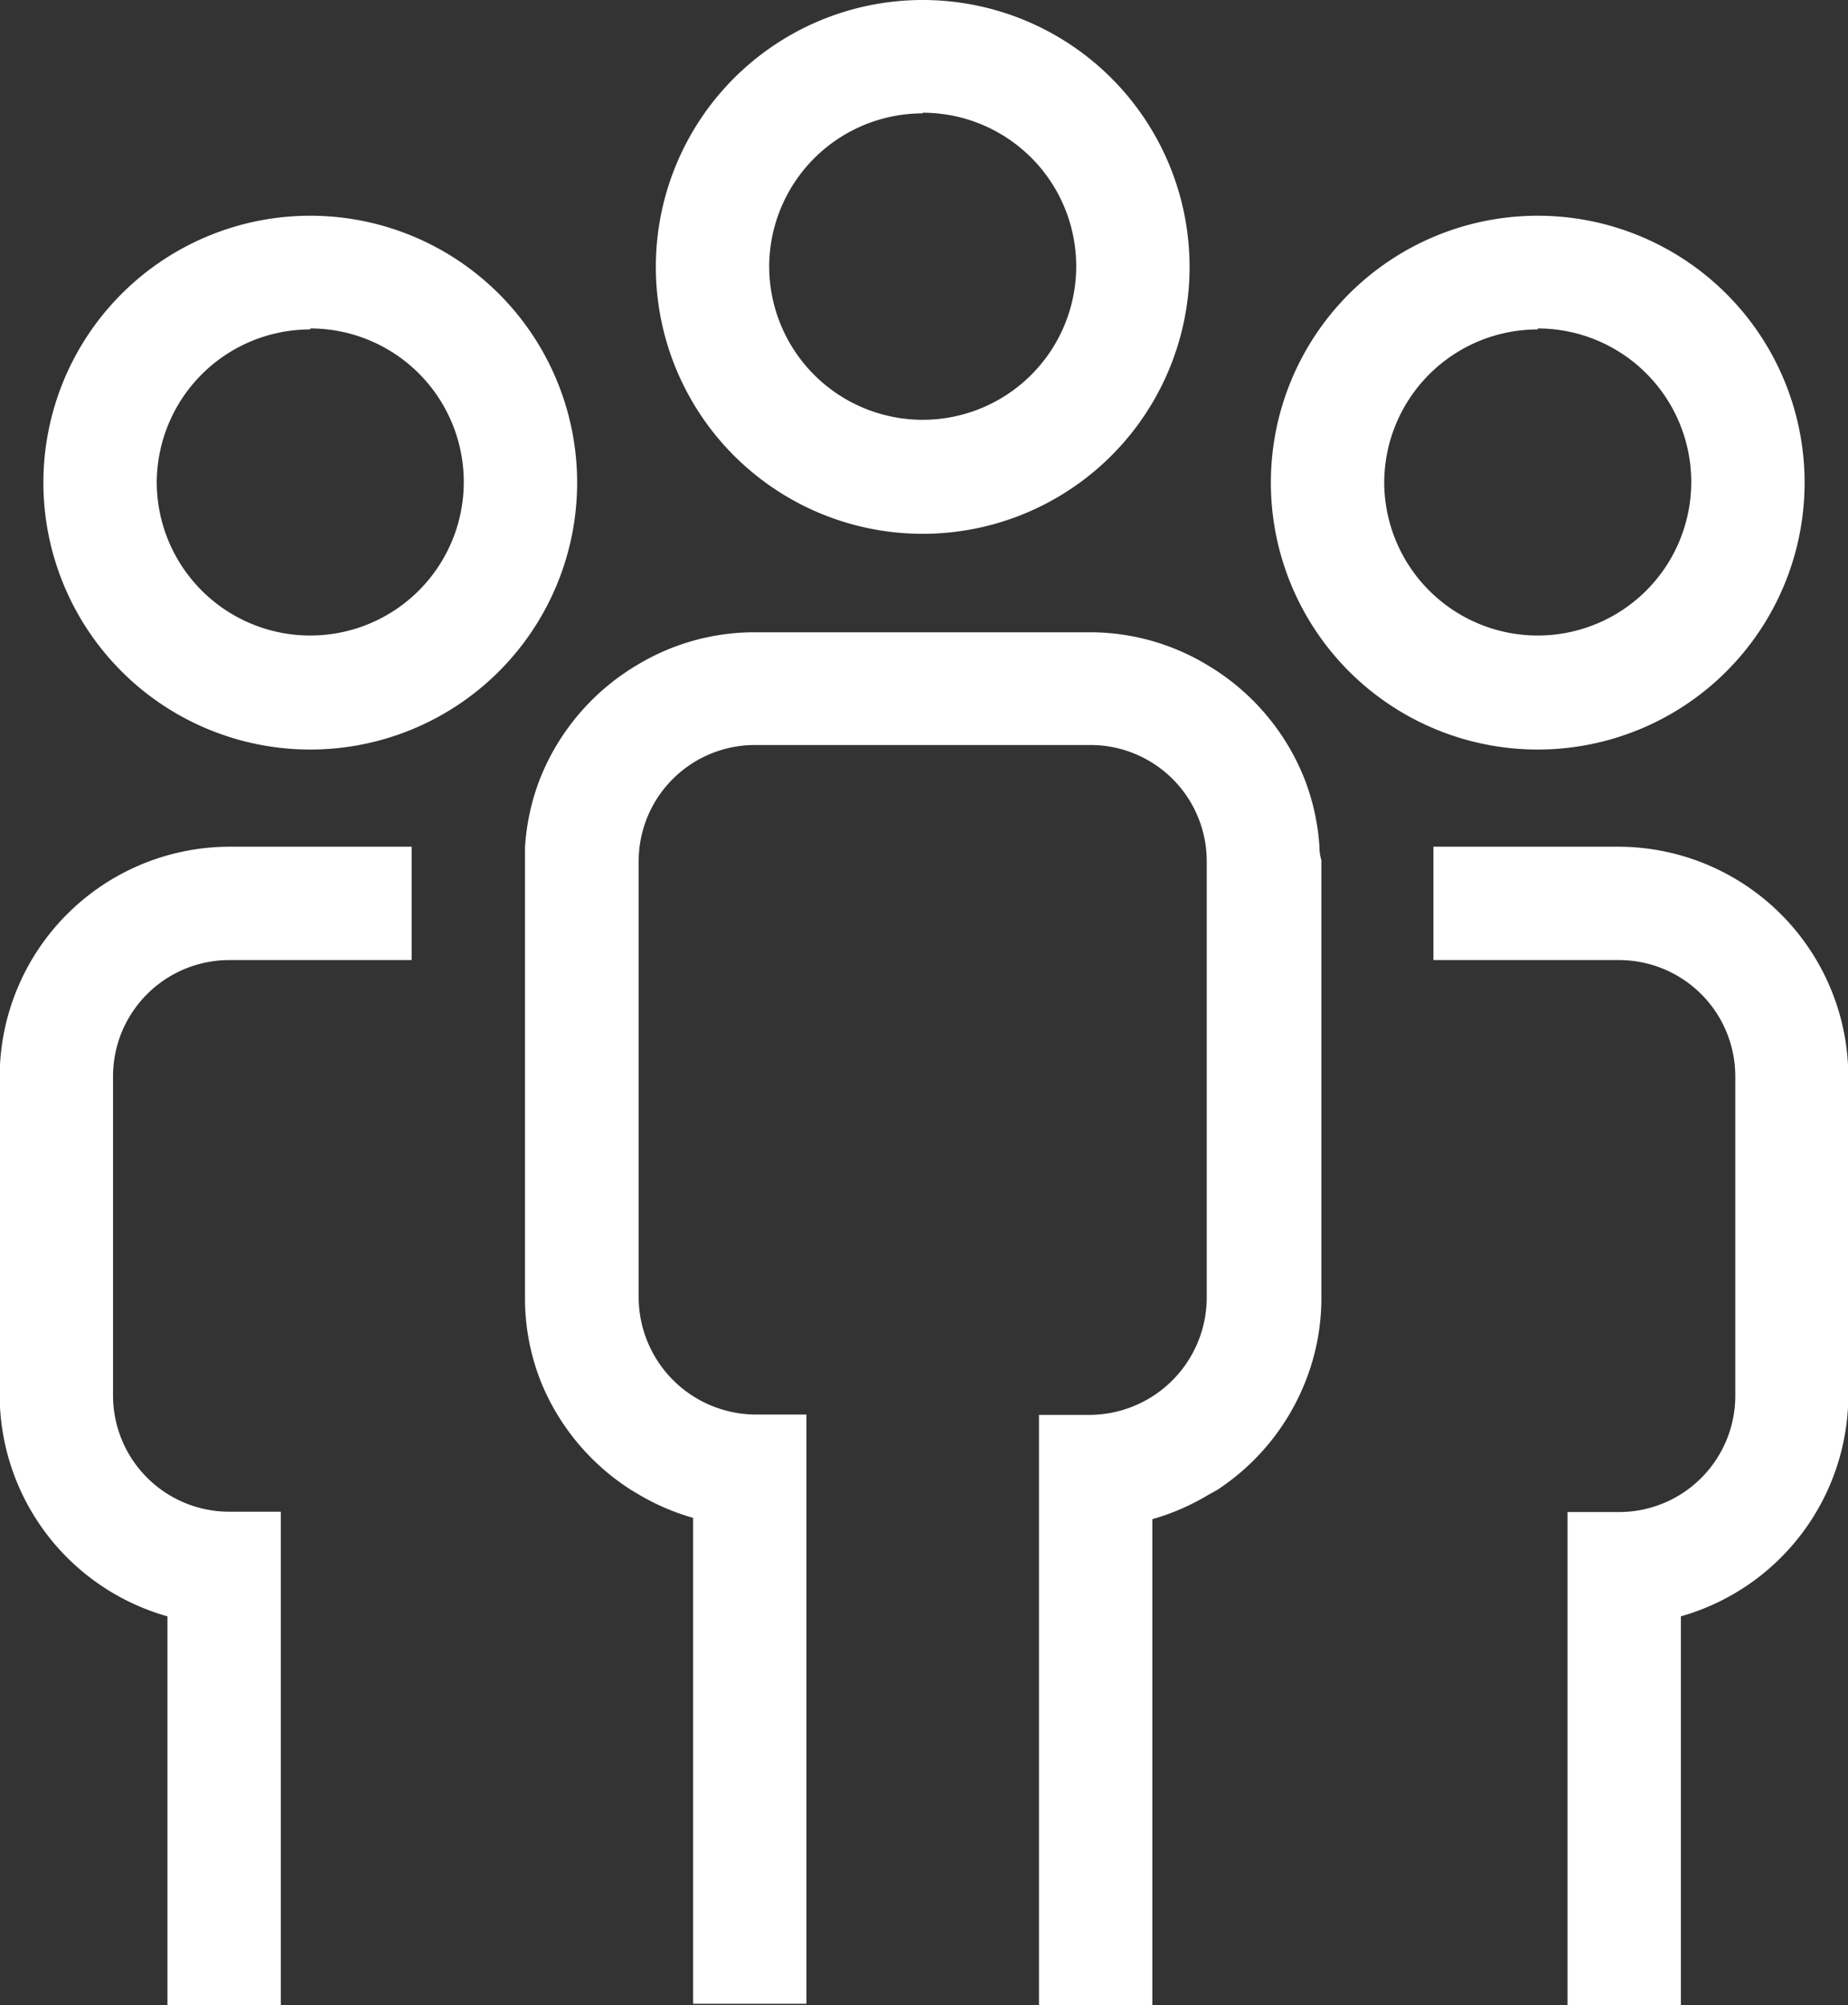 <svg xmlns="http://www.w3.org/2000/svg" width="57.06" height="61.9" viewBox="0 0 57.06 61.9"><rect x="0" y="0" width="57.06" height="61.9" fill="#333333" stroke="none"/><defs><style>.a{fill:#fff;}</style></defs><path class="a" d="M52.4 26.14h-5.72v3.5h5.72a3.59 3.59 0 0 1 3.6 3.59v9.86a3.59 3.59 0 0 1-3.59 3.59h-1.59v15.22h3.5v-12a7.11 7.11 0 0 0 5.17-6.82v-9.85a7.11 7.11 0 0 0-7.09-7.09zM9.5 29.64h5.63v-3.5h-5.63a7.11 7.11 0 0 0-7.09 7.09v9.86a7.11 7.11 0 0 0 5.18 6.81v12h3.5v-15.23h-1.59a3.59 3.59 0 0 1-3.59-3.59v-9.85a3.59 3.59 0 0 1 3.59-3.59zM43.16 26.14a7 7 0 0 0-.48-2.14 7.15 7.15 0 0 0-3-3.48 7 7 0 0 0-3.62-1h-10.33a7 7 0 0 0-3.62 1 7.15 7.15 0 0 0-3 3.48 7 7 0 0 0-.48 2.17v13.92a7 7 0 0 0 .5 2.59 7.15 7.15 0 0 0 2.78 3.32l.2.12a7.13 7.13 0 0 0 1.71.74v15h3.5v-18.19h-1.59a3.63 3.63 0 0 1-3.59-3.59v-13.52a3.59 3.59 0 0 1 3.59-3.56h10.36a3.59 3.59 0 0 1 3.59 3.58v13.51a3.63 3.63 0 0 1-3.59 3.59h-1.59v18.22h3.5v-15a7.06 7.06 0 0 0 1.71-.74l.29-.16a7.14 7.14 0 0 0 2.72-3.33 7 7 0 0 0 .5-2.59v-13.52c-.04-.14-.06-.28-.06-.42zM30.91 16.48a8.24 8.24 0 1 0-8.24-8.24 8.24 8.24 0 0 0 8.24 8.24zm0-13a4.74 4.74 0 1 1-4.74 4.74 4.74 4.74 0 0 1 4.74-4.72zM49.9 23.14a8.24 8.24 0 1 0-8.24-8.24 8.24 8.24 0 0 0 8.24 8.24zm0-13a4.74 4.74 0 1 1-4.74 4.74 4.74 4.74 0 0 1 4.74-4.71zM12 23.14a8.24 8.24 0 1 0-8.24-8.24 8.24 8.24 0 0 0 8.24 8.24zm0-13a4.74 4.74 0 1 1-4.74 4.76 4.74 4.74 0 0 1 4.74-4.73z" transform="translate(-2.42)"/></svg>